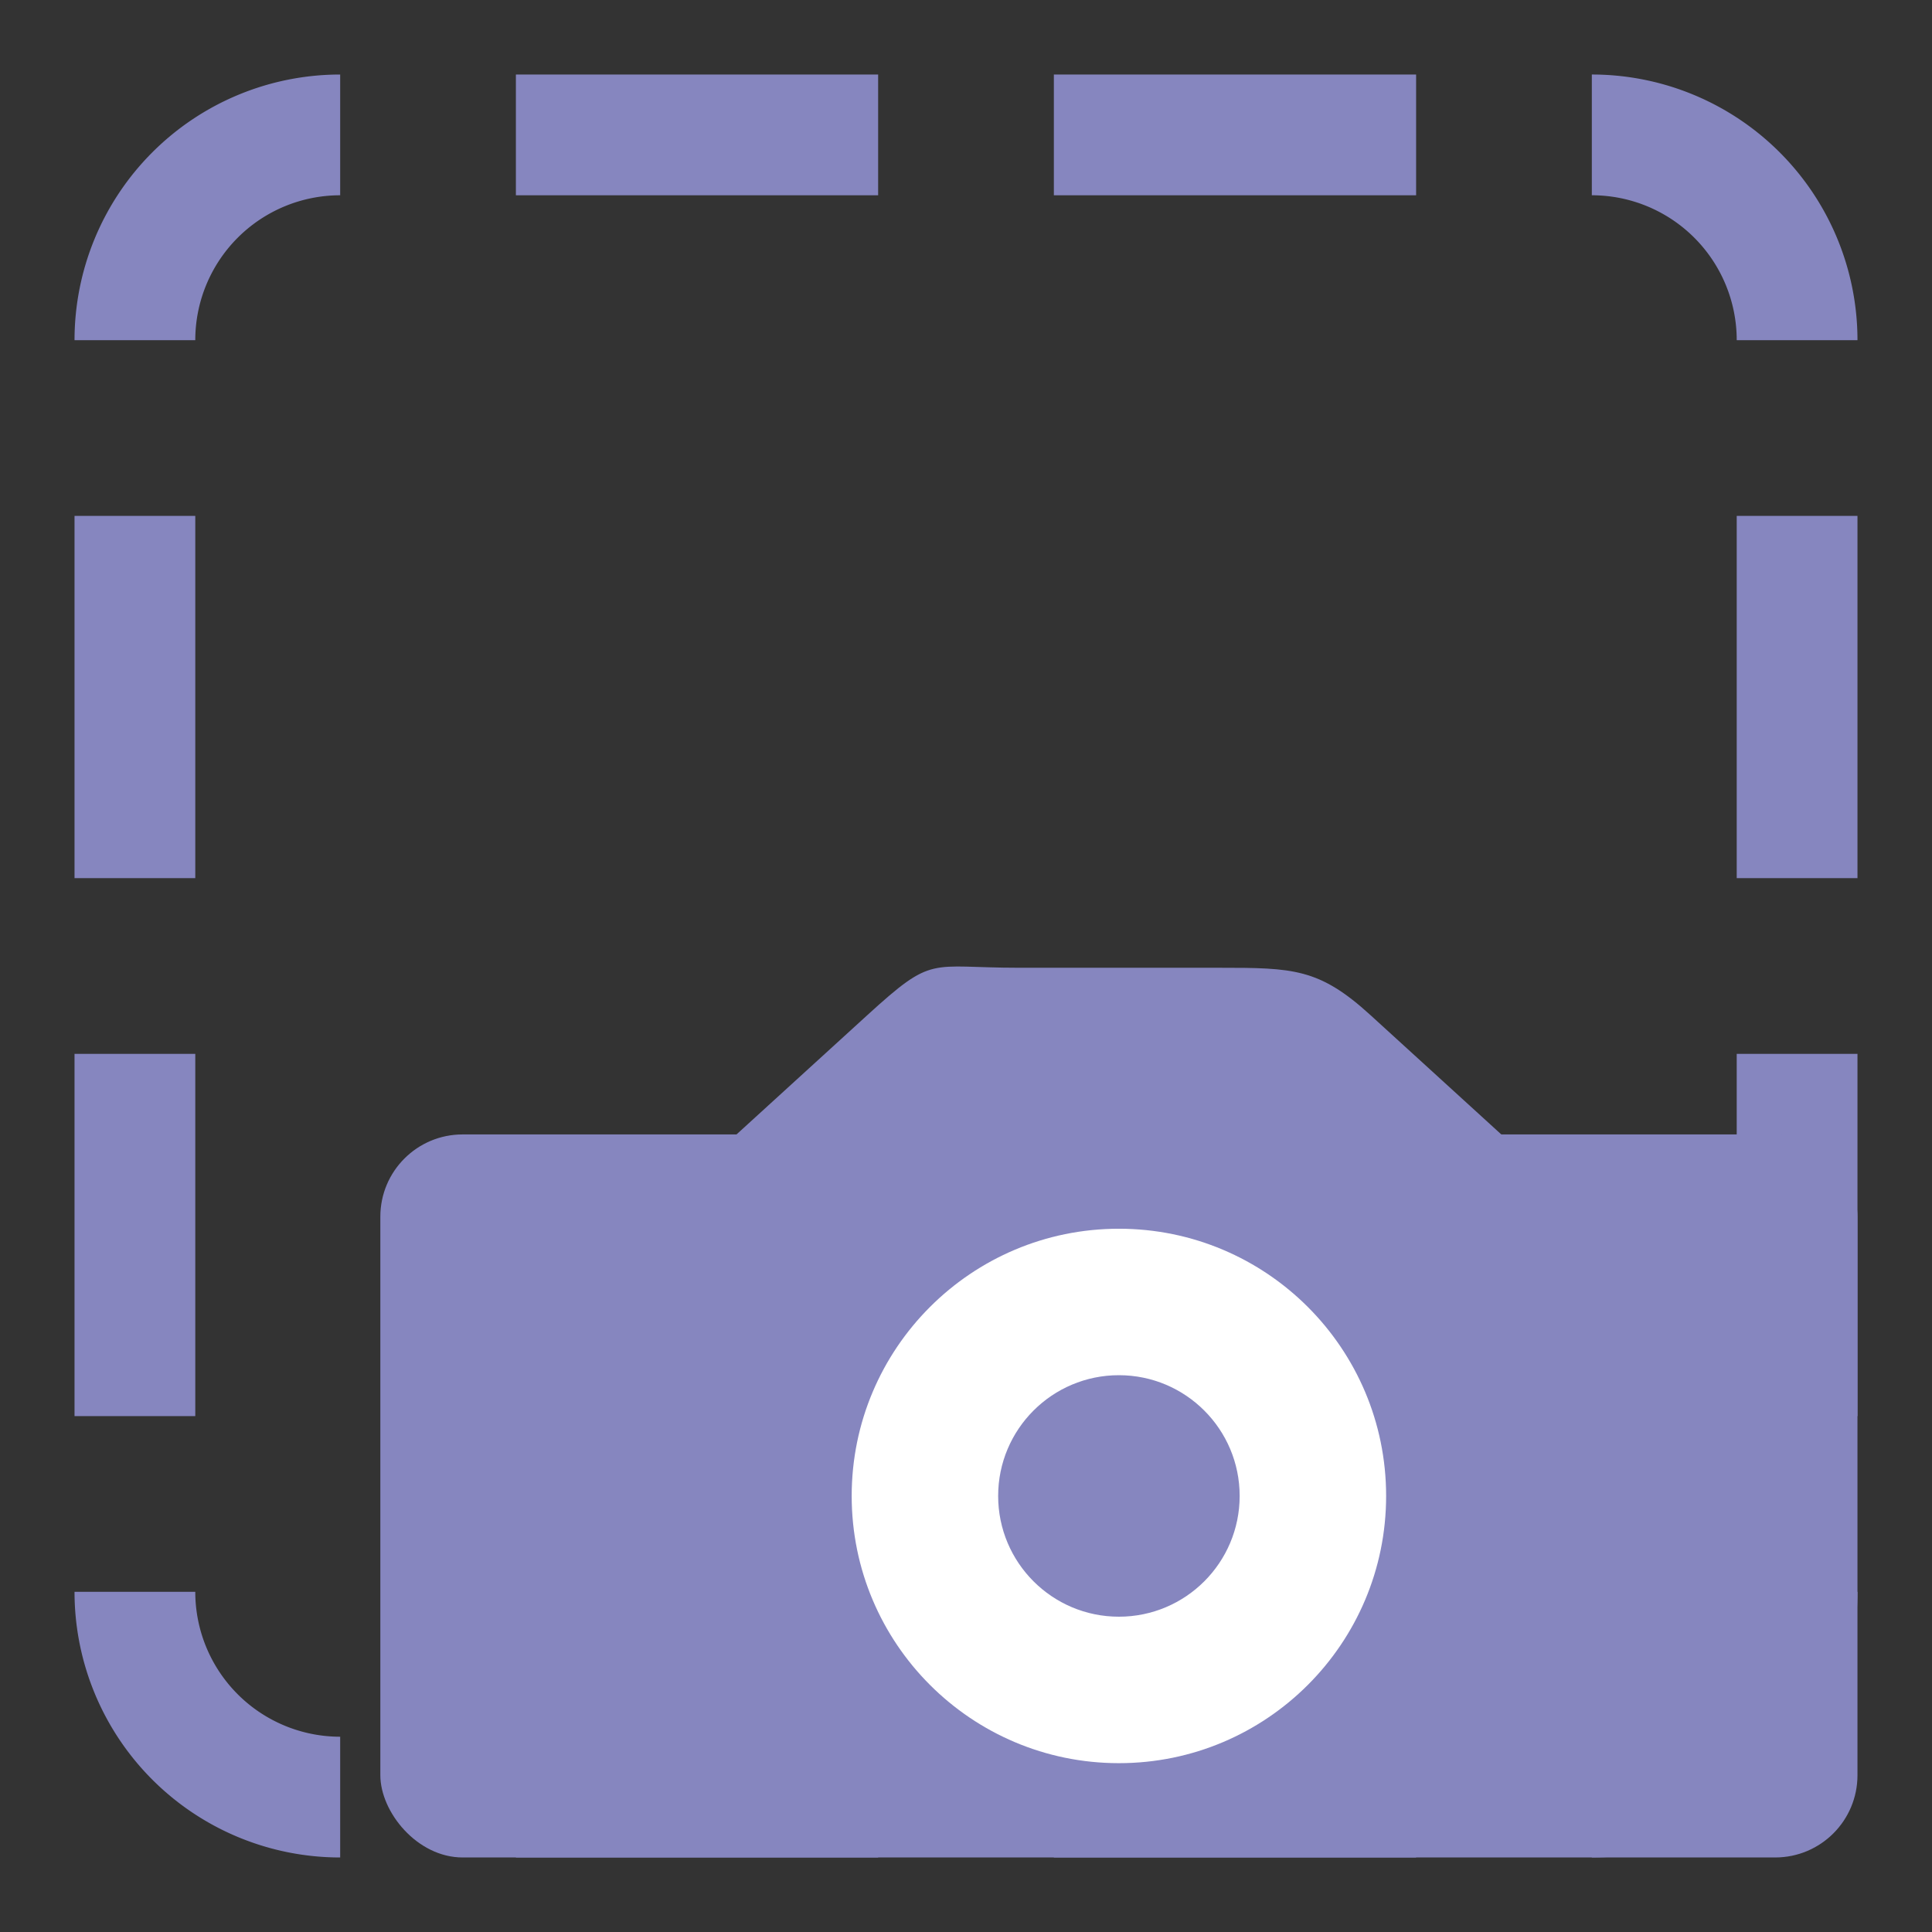 <?xml version="1.0" encoding="UTF-8" standalone="no"?>
<!-- Created with Inkscape (http://www.inkscape.org/) -->

<svg
   width="160mm"
   height="160mm"
   viewBox="0 0 160 160"
   version="1.1"
   id="svg5"
   inkscape:version="1.1.2 (0a00cf5339, 2022-02-04)"
   sodipodi:docname="screenshot.svg"
   inkscape:export-filename="screenshot.png"
   inkscape:export-xdpi="127"
   inkscape:export-ydpi="127"
   xmlns:inkscape="http://www.inkscape.org/namespaces/inkscape"
   xmlns:sodipodi="http://sodipodi.sourceforge.net/DTD/sodipodi-0.dtd"
   xmlns="http://www.w3.org/2000/svg"
   xmlns:svg="http://www.w3.org/2000/svg">
  <rect x="0" y="0" width="160" height="160" fill="#333333" stroke="none"/>
  <sodipodi:namedview
     id="namedview7"
     pagecolor="#ffffff"
     bordercolor="#666666"
     borderopacity="1.0"
     inkscape:pageshadow="2"
     inkscape:pageopacity="0.0"
     inkscape:pagecheckerboard="0"
     inkscape:document-units="mm"
     showgrid="false"
     inkscape:zoom="0.50721222"
     inkscape:cx="-43.374349"
     inkscape:cy="302.63466"
     inkscape:window-width="1850"
     inkscape:window-height="1016"
     inkscape:window-x="0"
     inkscape:window-y="0"
     inkscape:window-maximized="1"
     inkscape:current-layer="layer1"
     inkscape:showpageshadow="2"
     inkscape:deskcolor="#d1d1d1" />
  <defs
     id="defs2">
    <inkscape:perspective
       sodipodi:type="inkscape:persp3d"
       inkscape:vp_x="61.003862 : 44.612156 : 1"
       inkscape:vp_y="0 : 663.24883 : 0"
       inkscape:vp_z="200.2861 : 44.612156 : 1"
       inkscape:persp3d-origin="130.64504 : 11.781346 : 1"
       id="perspective240" />
    <inkscape:perspective
       sodipodi:type="inkscape:persp3d"
       inkscape:vp_x="103.97237 : 40.653577 : 1"
       inkscape:vp_y="0 : 454.17892 : 0"
       inkscape:vp_z="199.34991 : 40.653577 : 1"
       inkscape:persp3d-origin="151.66113 : 18.171725 : 1"
       id="perspective240-3" />
    <inkscape:perspective
       sodipodi:type="inkscape:persp3d"
       inkscape:vp_x="125.34217 : 44.620416 : 1"
       inkscape:vp_y="0 : 752.10365 : 0"
       inkscape:vp_z="193.09662 : 51.972526 : 1"
       inkscape:persp3d-origin="167.05562 : 11.547226 : 1"
       id="perspective240-3-9" />
  </defs>
  <g
     inkscape:label="Layer 1"
     inkscape:groupmode="layer"
     id="layer1"
     transform="translate(-271.802,218.238)">
    <g
       id="g10299"
       transform="translate(-6.172,-6.172)">
      <g
         id="g10278">
        <g
           id="g2061"
           style="fill:#8686bf;fill-opacity:1"
           transform="translate(11.657,-23.953)">
          <rect
             style="color:#000000;overflow:visible;fill:#8686bf;fill-opacity:1;fill-rule:evenodd;stroke:none;stroke-width:10.131;stroke-linejoin:miter;stroke-miterlimit:4;stroke-dasharray:10.131, 10.131;stroke-dashoffset:101.306;stroke-opacity:1;stop-color:#000000"
             id="rect13773"
             width="10"
             height="30"
             x="272.489"
             y="-145.389" />
          <rect
             style="color:#000000;overflow:visible;fill:#8686bf;fill-opacity:1;fill-rule:evenodd;stroke:none;stroke-width:10.131;stroke-linejoin:miter;stroke-miterlimit:4;stroke-dasharray:10.131, 10.131;stroke-dashoffset:101.306;stroke-opacity:1;stop-color:#000000"
             id="rect13773-7"
             width="10"
             height="30"
             x="272.489"
             y="-100.837" />
          <path
             id="path14179"
             style="overflow:visible;fill:#8686bf;fill-opacity:1;fill-rule:evenodd;stroke-width:10.317;stroke-dasharray:10.317, 10.317;stroke-dashoffset:103.171;stop-color:#000000"
             d="m 294.489,-44.285 a 12,12 0 0 1 -12,-12 h -10 a 22,22 0 0 0 22,22 z" />
          <path
             id="path14179-7"
             style="overflow:visible;fill:#8686bf;fill-opacity:1;fill-rule:evenodd;stroke-width:10.317;stroke-dasharray:10.317, 10.317;stroke-dashoffset:103.171;stop-color:#000000"
             d="m 282.489,-159.941 a 12,12 0 0 1 12,-12 v -10 a 22,22 0 0 0 -22,22 z" />
          <rect
             style="color:#000000;overflow:visible;fill:#8686bf;fill-opacity:1;fill-rule:evenodd;stroke:none;stroke-width:10.131;stroke-linejoin:miter;stroke-miterlimit:4;stroke-dasharray:10.131, 10.131;stroke-dashoffset:101.306;stroke-opacity:1;stop-color:#000000"
             id="rect13773-5"
             width="10"
             height="30"
             x="-181.941"
             y="-383.593"
             transform="rotate(90)" />
          <rect
             style="color:#000000;overflow:visible;fill:#8686bf;fill-opacity:1;fill-rule:evenodd;stroke:none;stroke-width:10.131;stroke-linejoin:miter;stroke-miterlimit:4;stroke-dasharray:10.131, 10.131;stroke-dashoffset:101.306;stroke-opacity:1;stop-color:#000000"
             id="rect13773-7-3"
             width="10"
             height="30"
             x="-181.941"
             y="-339.041"
             transform="rotate(90)" />
          <path
             id="path14179-7-6"
             style="overflow:visible;fill:#8686bf;fill-opacity:1;fill-rule:evenodd;stroke-width:10.317;stroke-dasharray:10.317, 10.317;stroke-dashoffset:103.171;stop-color:#000000"
             d="m 398.145,-171.942 a 12,12 0 0 1 12,12 h 10 a 22,22 0 0 0 -22,-22 z" />
          <rect
             style="color:#000000;overflow:visible;fill:#8686bf;fill-opacity:1;fill-rule:evenodd;stroke:none;stroke-width:10.131;stroke-linejoin:miter;stroke-miterlimit:4;stroke-dasharray:10.131, 10.131;stroke-dashoffset:101.306;stroke-opacity:1;stop-color:#000000"
             id="rect13773-2"
             width="10"
             height="30"
             x="-420.145"
             y="70.837"
             transform="scale(-1)" />
          <rect
             style="color:#000000;overflow:visible;fill:#8686bf;fill-opacity:1;fill-rule:evenodd;stroke:none;stroke-width:10.131;stroke-linejoin:miter;stroke-miterlimit:4;stroke-dasharray:10.131, 10.131;stroke-dashoffset:101.306;stroke-opacity:1;stop-color:#000000"
             id="rect13773-7-9"
             width="10"
             height="30"
             x="-420.145"
             y="115.389"
             transform="scale(-1)" />
          <path
             id="path14179-7-2"
             style="overflow:visible;fill:#8686bf;fill-opacity:1;fill-rule:evenodd;stroke-width:10.317;stroke-dasharray:10.317, 10.317;stroke-dashoffset:103.171;stop-color:#000000"
             d="m 410.145,-56.286 a 12,12 0 0 1 -12,12 v 10 a 22,22 0 0 0 22,-22 z" />
          <rect
             style="color:#000000;overflow:visible;fill:#8686bf;fill-opacity:1;fill-rule:evenodd;stroke:none;stroke-width:10.131;stroke-linejoin:miter;stroke-miterlimit:4;stroke-dasharray:10.131, 10.131;stroke-dashoffset:101.306;stroke-opacity:1;stop-color:#000000"
             id="rect13773-5-7"
             width="10"
             height="30"
             x="34.285"
             y="309.041"
             transform="rotate(-90)" />
          <rect
             style="color:#000000;overflow:visible;fill:#8686bf;fill-opacity:1;fill-rule:evenodd;stroke:none;stroke-width:10.131;stroke-linejoin:miter;stroke-miterlimit:4;stroke-dasharray:10.131, 10.131;stroke-dashoffset:101.306;stroke-opacity:1;stop-color:#000000"
             id="rect13773-7-3-0"
             width="10"
             height="30"
             x="34.285"
             y="353.593"
             transform="rotate(-90)" />
        </g>
        <g
           id="g5484">
          <rect
             style="color:#000000;overflow:visible;fill:#8686bf;fill-opacity:1;fill-rule:evenodd;stroke:none;stroke-width:20.478;stroke-linejoin:bevel;stroke-miterlimit:4;stroke-dasharray:61.433, 20.478;stroke-dashoffset:30.716;stroke-opacity:1;stop-color:#000000"
             id="rect6333"
             width="122.33"
             height="59.878"
             x="309.472"
             y="-118.117"
             ry="6.812" />
          <circle
             style="color:#000000;overflow:visible;fill:#ffffff;fill-opacity:1;fill-rule:evenodd;stroke:none;stroke-width:47.604;stroke-linejoin:miter;stroke-miterlimit:4;stroke-dasharray:142.811, 47.604;stroke-dashoffset:71.405;stroke-opacity:1;stop-color:#000000"
             id="path9530"
             cx="370.637"
             cy="-88.178"
             r="22.13" />
          <circle
             style="color:#000000;overflow:visible;fill:#8686bf;fill-opacity:1;fill-rule:evenodd;stroke:none;stroke-width:21.511;stroke-linejoin:miter;stroke-miterlimit:4;stroke-dasharray:64.532, 21.511;stroke-dashoffset:32.266;stroke-opacity:1;stop-color:#000000"
             id="path9530-3"
             cx="370.637"
             cy="-88.178"
             r="10" />
          <path
             style="fill:#8686bf;fill-opacity:1;fill-rule:evenodd;stroke:none;stroke-width:0.265px;stroke-linecap:butt;stroke-linejoin:miter;stroke-opacity:1"
             d="m 336.914,-116.243 8.595,-7.839 4.298,-3.919 c 5.514,-5.029 5.053,-3.919 12.564,-3.919 h 8.266 8.266 c 6.18,0 8.312,0.041 12.564,3.919 l 4.298,3.919 8.595,7.839"
             id="path7713"
             sodipodi:nodetypes="ccsscsscc" />
        </g>
      </g>
    </g>
  </g>
</svg>
